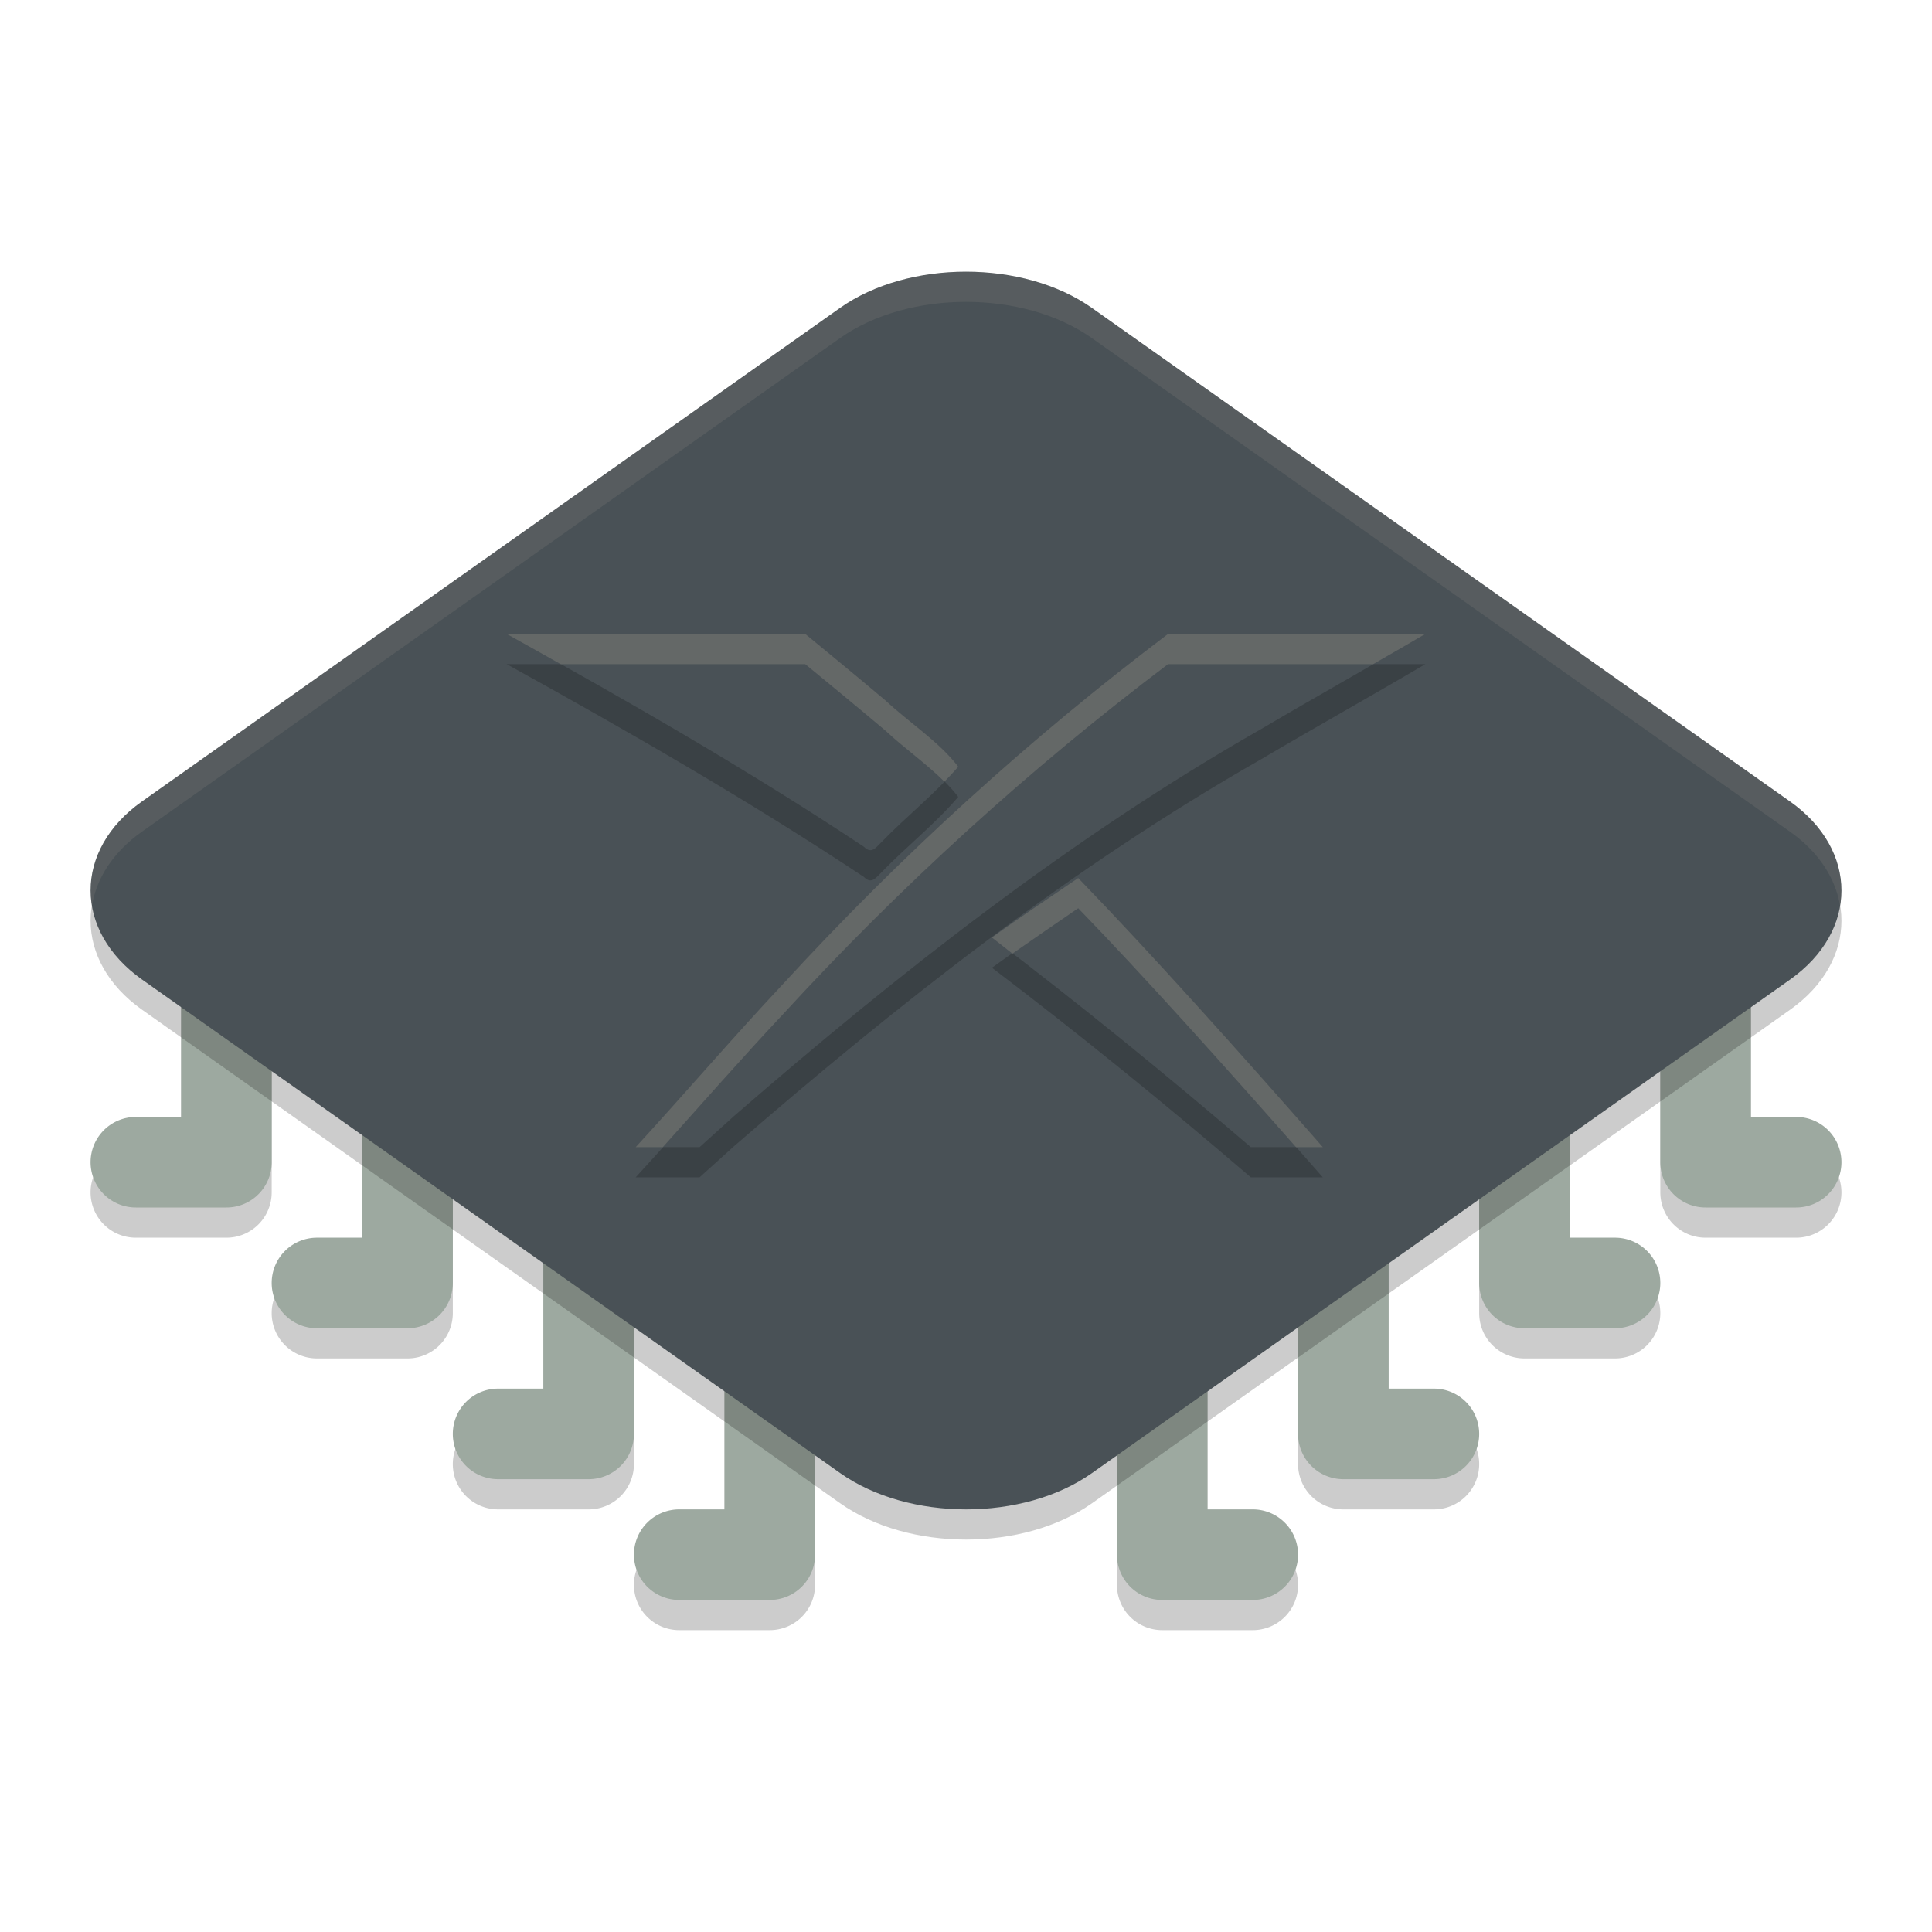 <svg xmlns="http://www.w3.org/2000/svg" width="64" height="64" version="1">
 <path style="opacity:0.2" d="M 7.5,26 A 1.5,1.5 0 0 0 6,27.5 V 38 H 4.5 A 1.5,1.5 0 0 0 3,39.5 1.5,1.5 0 0 0 4.5,41 h 3 A 1.5,1.5 0 0 0 9,39.5 v -12 A 1.5,1.5 0 0 0 7.5,26 Z m 49,0 A 1.5,1.5 0 0 0 55,27.5 v 12 a 1.5,1.5 0 0 0 1.5,1.5 h 3 A 1.5,1.5 0 0 0 61,39.5 1.5,1.5 0 0 0 59.5,38 H 58 V 27.5 A 1.5,1.5 0 0 0 56.5,26 Z m -43,4 A 1.5,1.5 0 0 0 12,31.5 V 42 H 10.5 A 1.5,1.5 0 0 0 9,43.5 1.5,1.5 0 0 0 10.5,45 h 3 A 1.5,1.5 0 0 0 15,43.5 v -12 A 1.5,1.5 0 0 0 13.5,30 Z m 37,0 A 1.5,1.5 0 0 0 49,31.5 v 12 a 1.5,1.5 0 0 0 1.5,1.5 h 3 A 1.5,1.5 0 0 0 55,43.5 1.5,1.5 0 0 0 53.5,42 H 52 V 31.5 A 1.5,1.5 0 0 0 50.5,30 Z m -31,5 A 1.5,1.5 0 0 0 18,36.5 V 47 H 16.5 A 1.5,1.5 0 0 0 15,48.5 1.5,1.5 0 0 0 16.5,50 h 3 A 1.5,1.5 0 0 0 21,48.5 v -12 A 1.5,1.5 0 0 0 19.5,35 Z m 25,0 A 1.5,1.5 0 0 0 43,36.5 v 12 a 1.5,1.5 0 0 0 1.5,1.5 h 3 A 1.5,1.5 0 0 0 49,48.5 1.5,1.5 0 0 0 47.5,47 H 46 V 36.5 A 1.5,1.5 0 0 0 44.5,35 Z m -19,4 A 1.5,1.5 0 0 0 24,40.5 V 51 H 22.5 A 1.5,1.5 0 0 0 21,52.5 1.5,1.5 0 0 0 22.5,54 h 3 A 1.5,1.5 0 0 0 27,52.5 v -12 A 1.5,1.5 0 0 0 25.5,39 Z m 13,0 A 1.5,1.5 0 0 0 37,40.5 v 12 a 1.5,1.5 0 0 0 1.5,1.5 h 3 A 1.5,1.5 0 0 0 43,52.5 1.5,1.5 0 0 0 41.5,51 H 40 V 40.5 A 1.5,1.5 0 0 0 38.5,39 Z"/>
 <path style="fill:#9da9a0" d="M 7.5 25 A 1.5 1.5 0 0 0 6 26.5 L 6 37 L 4.5 37 A 1.5 1.5 0 0 0 3 38.5 A 1.5 1.5 0 0 0 4.5 40 L 7.5 40 A 1.5 1.5 0 0 0 9 38.5 L 9 26.5 A 1.5 1.5 0 0 0 7.5 25 z M 56.5 25 A 1.5 1.5 0 0 0 55 26.5 L 55 38.5 A 1.5 1.5 0 0 0 56.5 40 L 59.5 40 A 1.5 1.5 0 0 0 61 38.5 A 1.5 1.5 0 0 0 59.5 37 L 58 37 L 58 26.5 A 1.5 1.5 0 0 0 56.5 25 z M 13.5 29 A 1.5 1.5 0 0 0 12 30.5 L 12 41 L 10.5 41 A 1.5 1.5 0 0 0 9 42.5 A 1.5 1.5 0 0 0 10.5 44 L 13.5 44 A 1.5 1.5 0 0 0 15 42.5 L 15 30.5 A 1.5 1.5 0 0 0 13.5 29 z M 50.5 29 A 1.5 1.5 0 0 0 49 30.5 L 49 42.5 A 1.5 1.5 0 0 0 50.5 44 L 53.5 44 A 1.5 1.5 0 0 0 55 42.5 A 1.5 1.5 0 0 0 53.5 41 L 52 41 L 52 30.5 A 1.5 1.5 0 0 0 50.5 29 z M 19.5 34 A 1.5 1.5 0 0 0 18 35.5 L 18 46 L 16.5 46 A 1.5 1.5 0 0 0 15 47.5 A 1.5 1.5 0 0 0 16.5 49 L 19.5 49 A 1.5 1.5 0 0 0 21 47.5 L 21 35.5 A 1.5 1.5 0 0 0 19.5 34 z M 44.5 34 A 1.5 1.5 0 0 0 43 35.5 L 43 47.5 A 1.5 1.5 0 0 0 44.5 49 L 47.5 49 A 1.5 1.5 0 0 0 49 47.5 A 1.5 1.5 0 0 0 47.5 46 L 46 46 L 46 35.5 A 1.5 1.5 0 0 0 44.5 34 z M 25.5 38 A 1.5 1.5 0 0 0 24 39.5 L 24 50 L 22.5 50 A 1.5 1.5 0 0 0 21 51.5 A 1.5 1.5 0 0 0 22.5 53 L 25.5 53 A 1.5 1.5 0 0 0 27 51.5 L 27 39.5 A 1.5 1.5 0 0 0 25.5 38 z M 38.5 38 A 1.5 1.5 0 0 0 37 39.5 L 37 51.5 A 1.5 1.5 0 0 0 38.5 53 L 41.5 53 A 1.5 1.5 0 0 0 43 51.5 A 1.5 1.5 0 0 0 41.5 50 L 40 50 L 40 39.5 A 1.5 1.5 0 0 0 38.5 38 z"/>
 <path style="opacity:0.2" d="m 31.999,10 c -1.519,0 -3.039,0.4 -4.175,1.203 L 4.702,27.55 c -2.271,1.605 -2.268,4.292 0.003,5.898 l 23.123,16.347 c 2.271,1.605 6.075,1.608 8.346,0.002 L 59.297,33.45 c 2.271,-1.605 2.271,-4.294 0,-5.9 L 36.174,11.203 c -1.136,-0.803 -2.656,-1.203 -4.175,-1.203 z"/>
 <path style="fill:#495156" d="m 31.999,9 c -1.519,0 -3.039,0.4 -4.175,1.203 L 4.702,26.55 c -2.271,1.605 -2.268,4.292 0.003,5.898 l 23.123,16.347 c 2.271,1.605 6.075,1.608 8.346,0.002 L 59.297,32.45 c 2.271,-1.605 2.271,-4.294 0,-5.9 L 36.174,10.203 C 35.038,9.4 33.518,9 31.999,9 Z"/>
 <path style="opacity:0.2" d="m 26.673,22 -9.889,-1e-6 c 4.013,2.218 8.006,4.51 11.831,7.048 0.251,0.254 0.391,0.039 0.581,-0.147 0.826,-0.857 1.774,-1.596 2.547,-2.503 C 31.114,25.573 30.118,24.938 29.333,24.203 28.454,23.459 26.673,22 26.673,22 Z m 12.017,0.002 c -4.598,3.472 -8.875,7.367 -12.776,11.621 -1.651,1.76 -3.224,3.599 -4.856,5.377 h 2.117 l 1.137,-1.027 C 29.776,33.231 35.493,28.733 41.78,25.149 43.579,24.087 45.417,23.061 47.216,22 h -8.525 z m -2.974,8.084 c -0.954,0.654 -1.92,1.293 -2.856,1.972 2.927,2.223 5.784,4.548 8.575,6.943 h 2.385 c -2.749,-3.134 -5.615,-6.34 -8.104,-8.914 z"/>
 <path style="fill:#495156" d="m 26.673,21 -9.889,-1e-6 c 4.013,2.218 8.006,4.51 11.831,7.048 0.251,0.254 0.391,0.039 0.581,-0.147 0.826,-0.857 1.774,-1.596 2.547,-2.503 C 31.114,24.573 30.118,23.938 29.333,23.203 28.454,22.459 26.673,21 26.673,21 Z m 12.017,0.002 c -4.598,3.472 -8.875,7.367 -12.776,11.621 -1.651,1.76 -3.224,3.599 -4.856,5.377 h 2.117 l 1.137,-1.027 C 29.776,32.231 35.493,27.733 41.78,24.149 43.579,23.087 45.417,22.061 47.216,21 h -8.525 z m -2.974,8.084 c -0.954,0.654 -1.92,1.293 -2.856,1.972 2.927,2.223 5.784,4.548 8.575,6.943 h 2.385 c -2.749,-3.134 -5.615,-6.34 -8.104,-8.914 z"/>
 <path style="fill:#d3c6aa;opacity:0.1" d="M 32 9 C 30.481 9 28.96 9.4 27.824 10.203 L 4.701 26.551 C 3.39 27.477 2.843 28.763 3.047 29.994 C 3.197 29.096 3.744 28.227 4.701 27.551 L 27.824 11.203 C 28.96 10.4 30.481 10 32 10 C 33.519 10 35.038 10.4 36.174 11.203 L 59.297 27.551 C 60.256 28.229 60.804 29.099 60.953 30 C 61.157 28.767 60.609 27.478 59.297 26.551 L 36.174 10.203 C 35.038 9.4 33.519 9 32 9 z"/>
 <path style="fill:#d3c6aa;opacity:0.2" d="M 16.785 21 C 17.382 21.33 17.976 21.666 18.572 22 L 26.674 22 C 26.674 22 28.454 23.459 29.332 24.203 C 29.948 24.78 30.689 25.298 31.285 25.893 C 31.441 25.732 31.597 25.569 31.742 25.398 C 31.114 24.572 30.117 23.938 29.332 23.203 C 28.454 22.459 26.674 21 26.674 21 L 16.785 21 z M 38.691 21 L 38.691 21.002 C 34.094 24.474 29.815 28.369 25.914 32.623 C 24.263 34.383 22.69 36.222 21.059 38 L 21.957 38 C 23.272 36.537 24.569 35.056 25.914 33.623 C 29.815 29.369 34.094 25.474 38.691 22.002 L 38.691 22 L 45.488 22 C 46.065 21.668 46.644 21.337 47.215 21 L 38.691 21 z M 35.717 29.086 C 34.763 29.74 33.796 30.377 32.859 31.057 C 33.088 31.23 33.309 31.415 33.537 31.59 C 34.26 31.084 34.989 30.585 35.717 30.086 C 37.939 32.384 40.46 35.195 42.932 38 L 43.82 38 C 41.072 34.866 38.205 31.66 35.717 29.086 z"/>
</svg>
